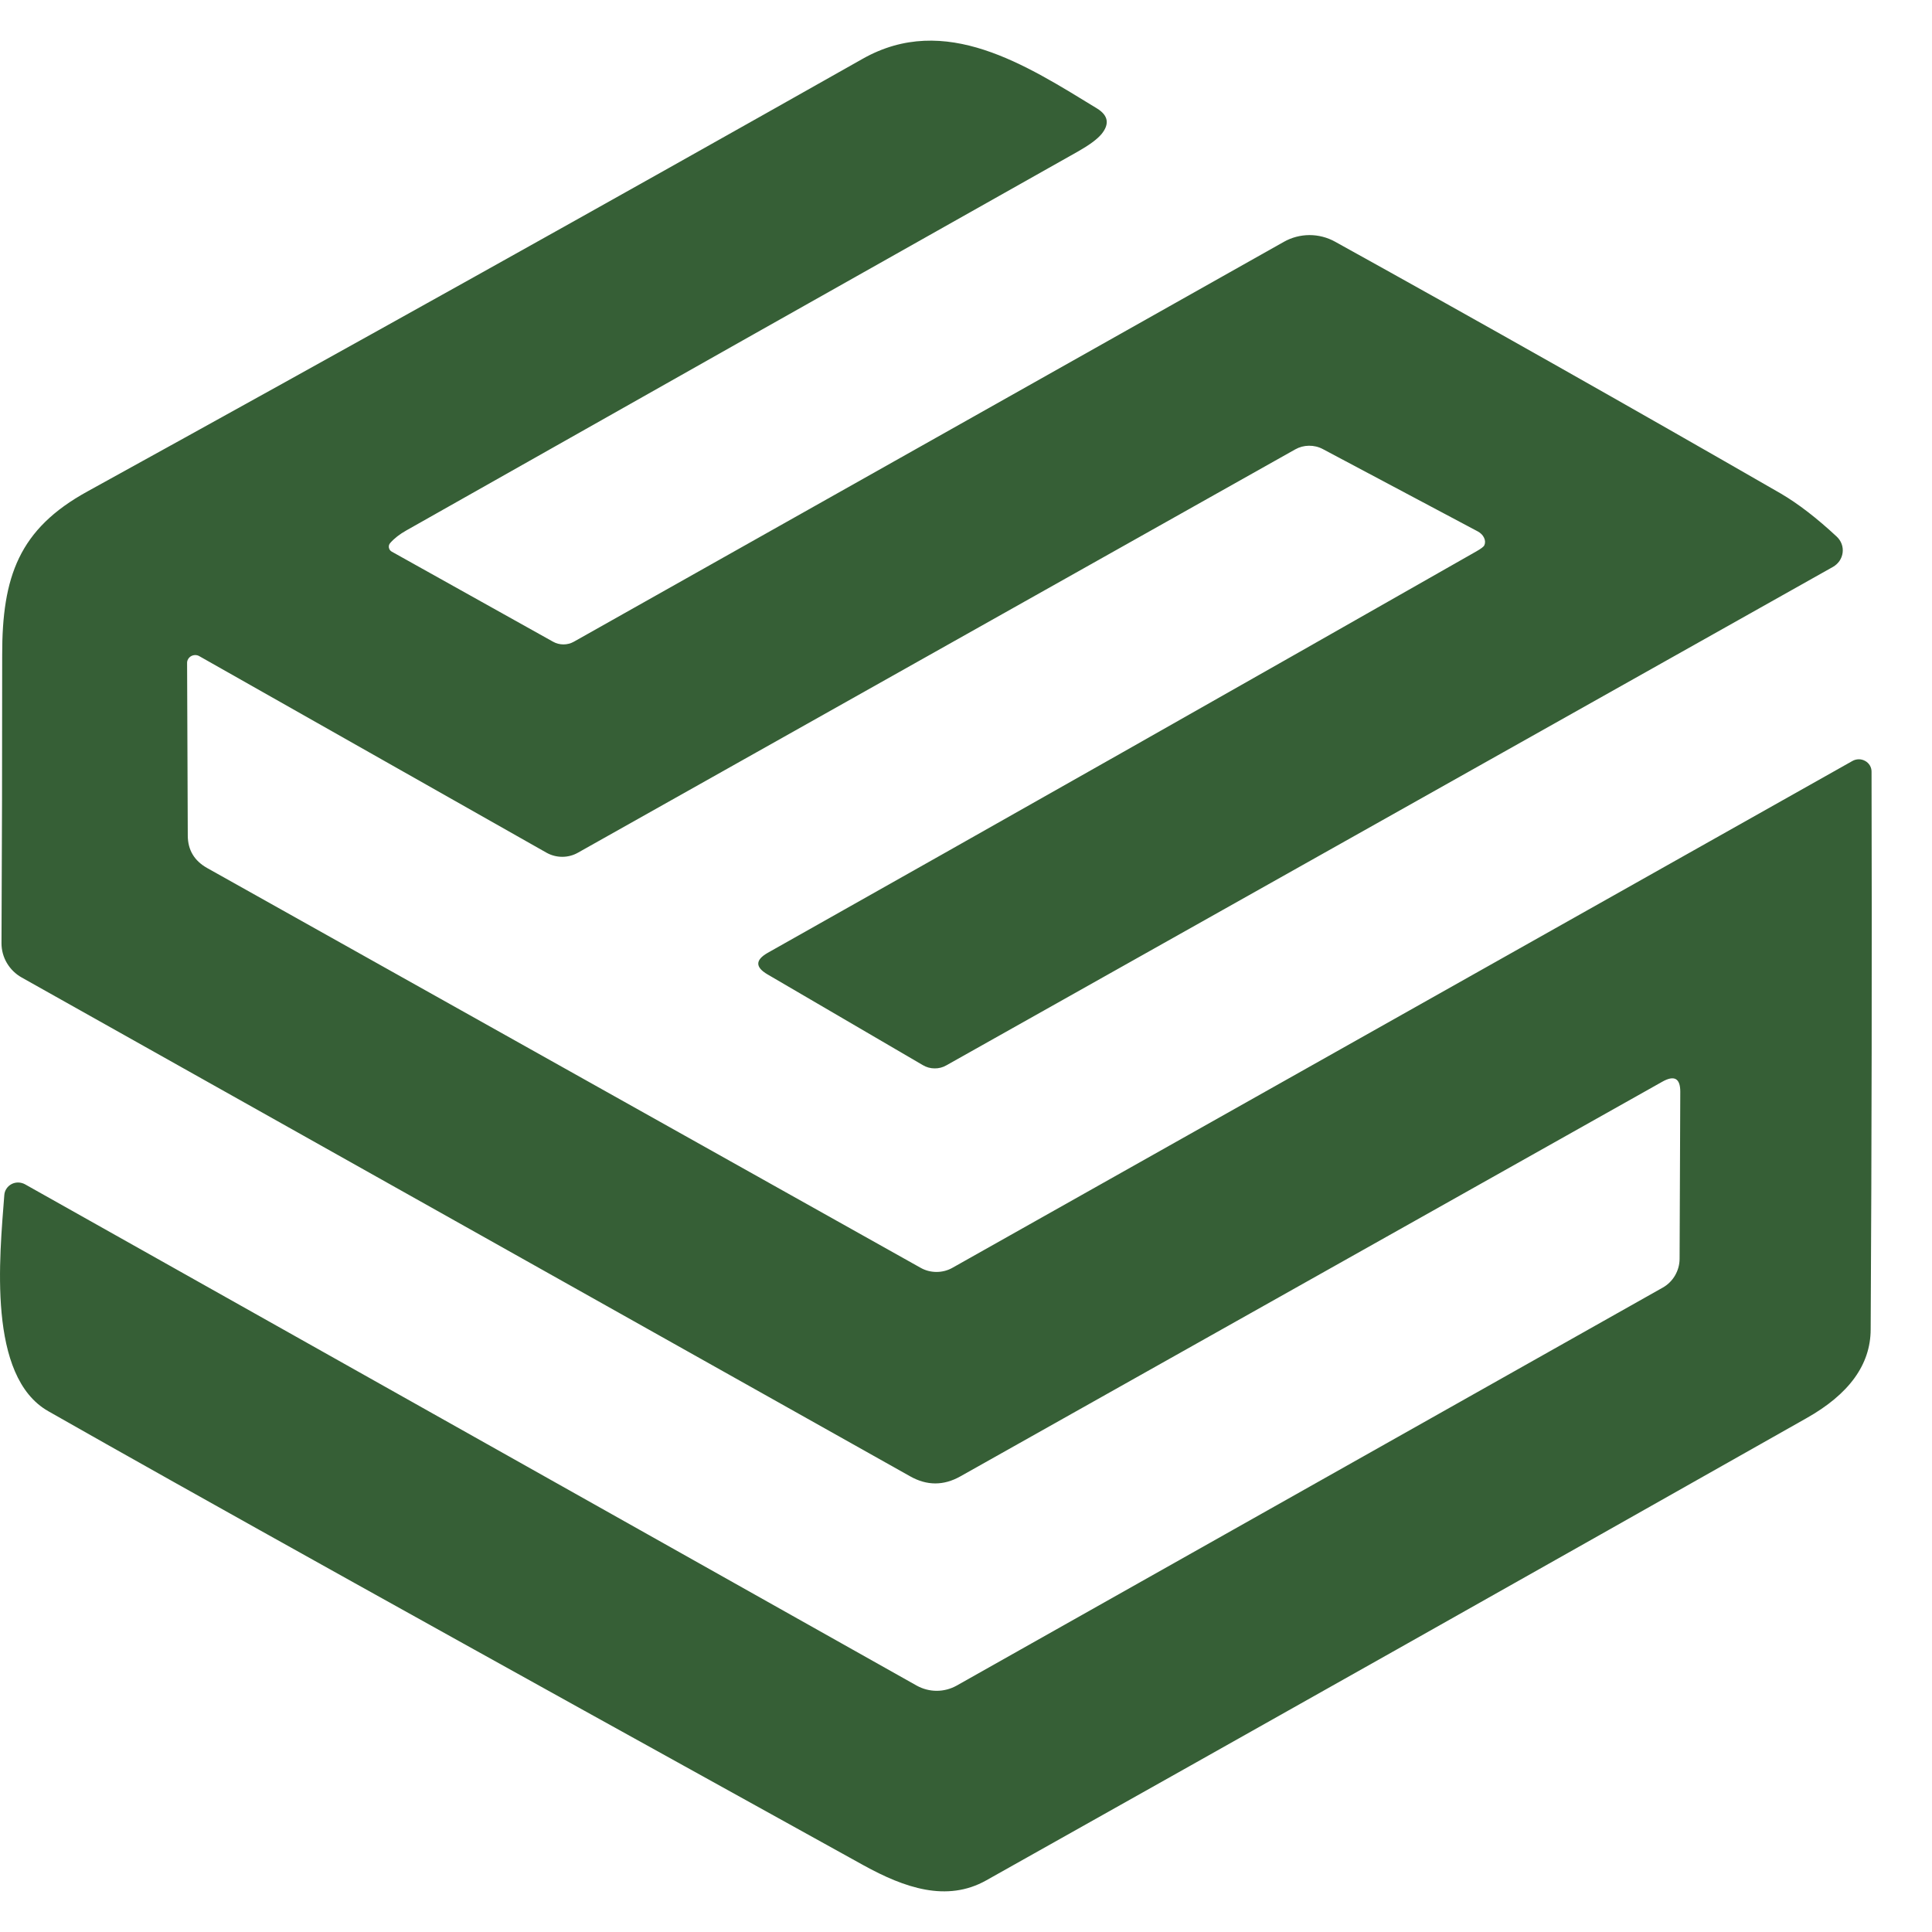 <svg width="31" height="31" viewBox="0 0 31 31" fill="none" xmlns="http://www.w3.org/2000/svg">
<path d="M3.002 10.64L3.013 13.408C3.014 13.639 3.118 13.812 3.324 13.928L14.769 20.341C14.847 20.386 14.936 20.409 15.027 20.409C15.118 20.409 15.207 20.386 15.285 20.341L29.722 12.211C29.753 12.193 29.788 12.184 29.825 12.183C29.861 12.183 29.896 12.192 29.928 12.21C29.959 12.227 29.985 12.252 30.003 12.282C30.021 12.312 30.03 12.347 30.03 12.381C30.037 15.33 30.033 18.314 30.016 21.332C30.014 21.896 29.67 22.371 28.983 22.757C24.6 25.236 20.214 27.708 15.824 30.172C15.191 30.527 14.513 30.292 13.855 29.929C7.323 26.317 2.963 23.889 0.774 22.643C-0.206 22.085 -0.006 20.165 0.069 19.177C0.071 19.14 0.083 19.104 0.104 19.073C0.124 19.042 0.152 19.017 0.186 18.999C0.219 18.982 0.257 18.973 0.294 18.974C0.332 18.975 0.369 18.985 0.402 19.003L14.71 27.047C14.808 27.101 14.918 27.13 15.03 27.13C15.142 27.13 15.252 27.101 15.349 27.047L26.675 20.663C26.759 20.617 26.828 20.549 26.876 20.467C26.924 20.385 26.95 20.292 26.95 20.198L26.961 17.516C26.961 17.302 26.865 17.248 26.672 17.357L15.41 23.689C15.142 23.84 14.873 23.84 14.605 23.689L0.349 15.685C0.25 15.63 0.168 15.549 0.111 15.453C0.054 15.357 0.024 15.247 0.024 15.136C0.032 13.621 0.035 12.08 0.035 10.513C0.033 9.251 0.305 8.489 1.402 7.886C5.56 5.594 9.707 3.28 13.841 0.944C15.166 0.194 16.466 1.047 17.602 1.74C17.783 1.852 17.807 1.989 17.674 2.152C17.604 2.235 17.48 2.326 17.305 2.426C13.707 4.451 10.112 6.48 6.52 8.511C6.413 8.571 6.327 8.638 6.262 8.712C6.253 8.722 6.246 8.734 6.242 8.747C6.238 8.76 6.238 8.774 6.24 8.788C6.243 8.801 6.248 8.814 6.256 8.825C6.264 8.836 6.275 8.846 6.287 8.852L8.873 10.296C8.924 10.325 8.982 10.34 9.041 10.34C9.1 10.34 9.158 10.325 9.209 10.296L20.601 3.88C20.725 3.81 20.866 3.773 21.01 3.772C21.154 3.772 21.295 3.808 21.42 3.877C23.774 5.181 26.157 6.528 28.572 7.918C28.851 8.081 29.151 8.312 29.472 8.611C29.507 8.644 29.534 8.684 29.55 8.728C29.567 8.773 29.572 8.821 29.566 8.868C29.56 8.915 29.543 8.96 29.516 9C29.489 9.039 29.453 9.072 29.411 9.096L15.185 17.094C15.128 17.127 15.063 17.144 14.997 17.143C14.93 17.143 14.865 17.125 14.808 17.091L12.314 15.634C12.117 15.518 12.118 15.404 12.316 15.29C16.129 13.142 19.92 10.994 23.689 8.847C23.765 8.804 23.808 8.771 23.817 8.749C23.834 8.712 23.832 8.669 23.812 8.628C23.793 8.587 23.757 8.551 23.712 8.527L21.226 7.206C21.157 7.169 21.08 7.151 21.002 7.152C20.924 7.153 20.849 7.173 20.782 7.211L9.275 13.681C9.198 13.725 9.111 13.748 9.022 13.748C8.932 13.748 8.845 13.725 8.767 13.681L3.199 10.529C3.179 10.517 3.156 10.511 3.133 10.511C3.11 10.511 3.087 10.517 3.067 10.528C3.047 10.539 3.03 10.556 3.019 10.575C3.007 10.595 3.001 10.617 3.002 10.64Z" fill="#365F36"/>
</svg>
